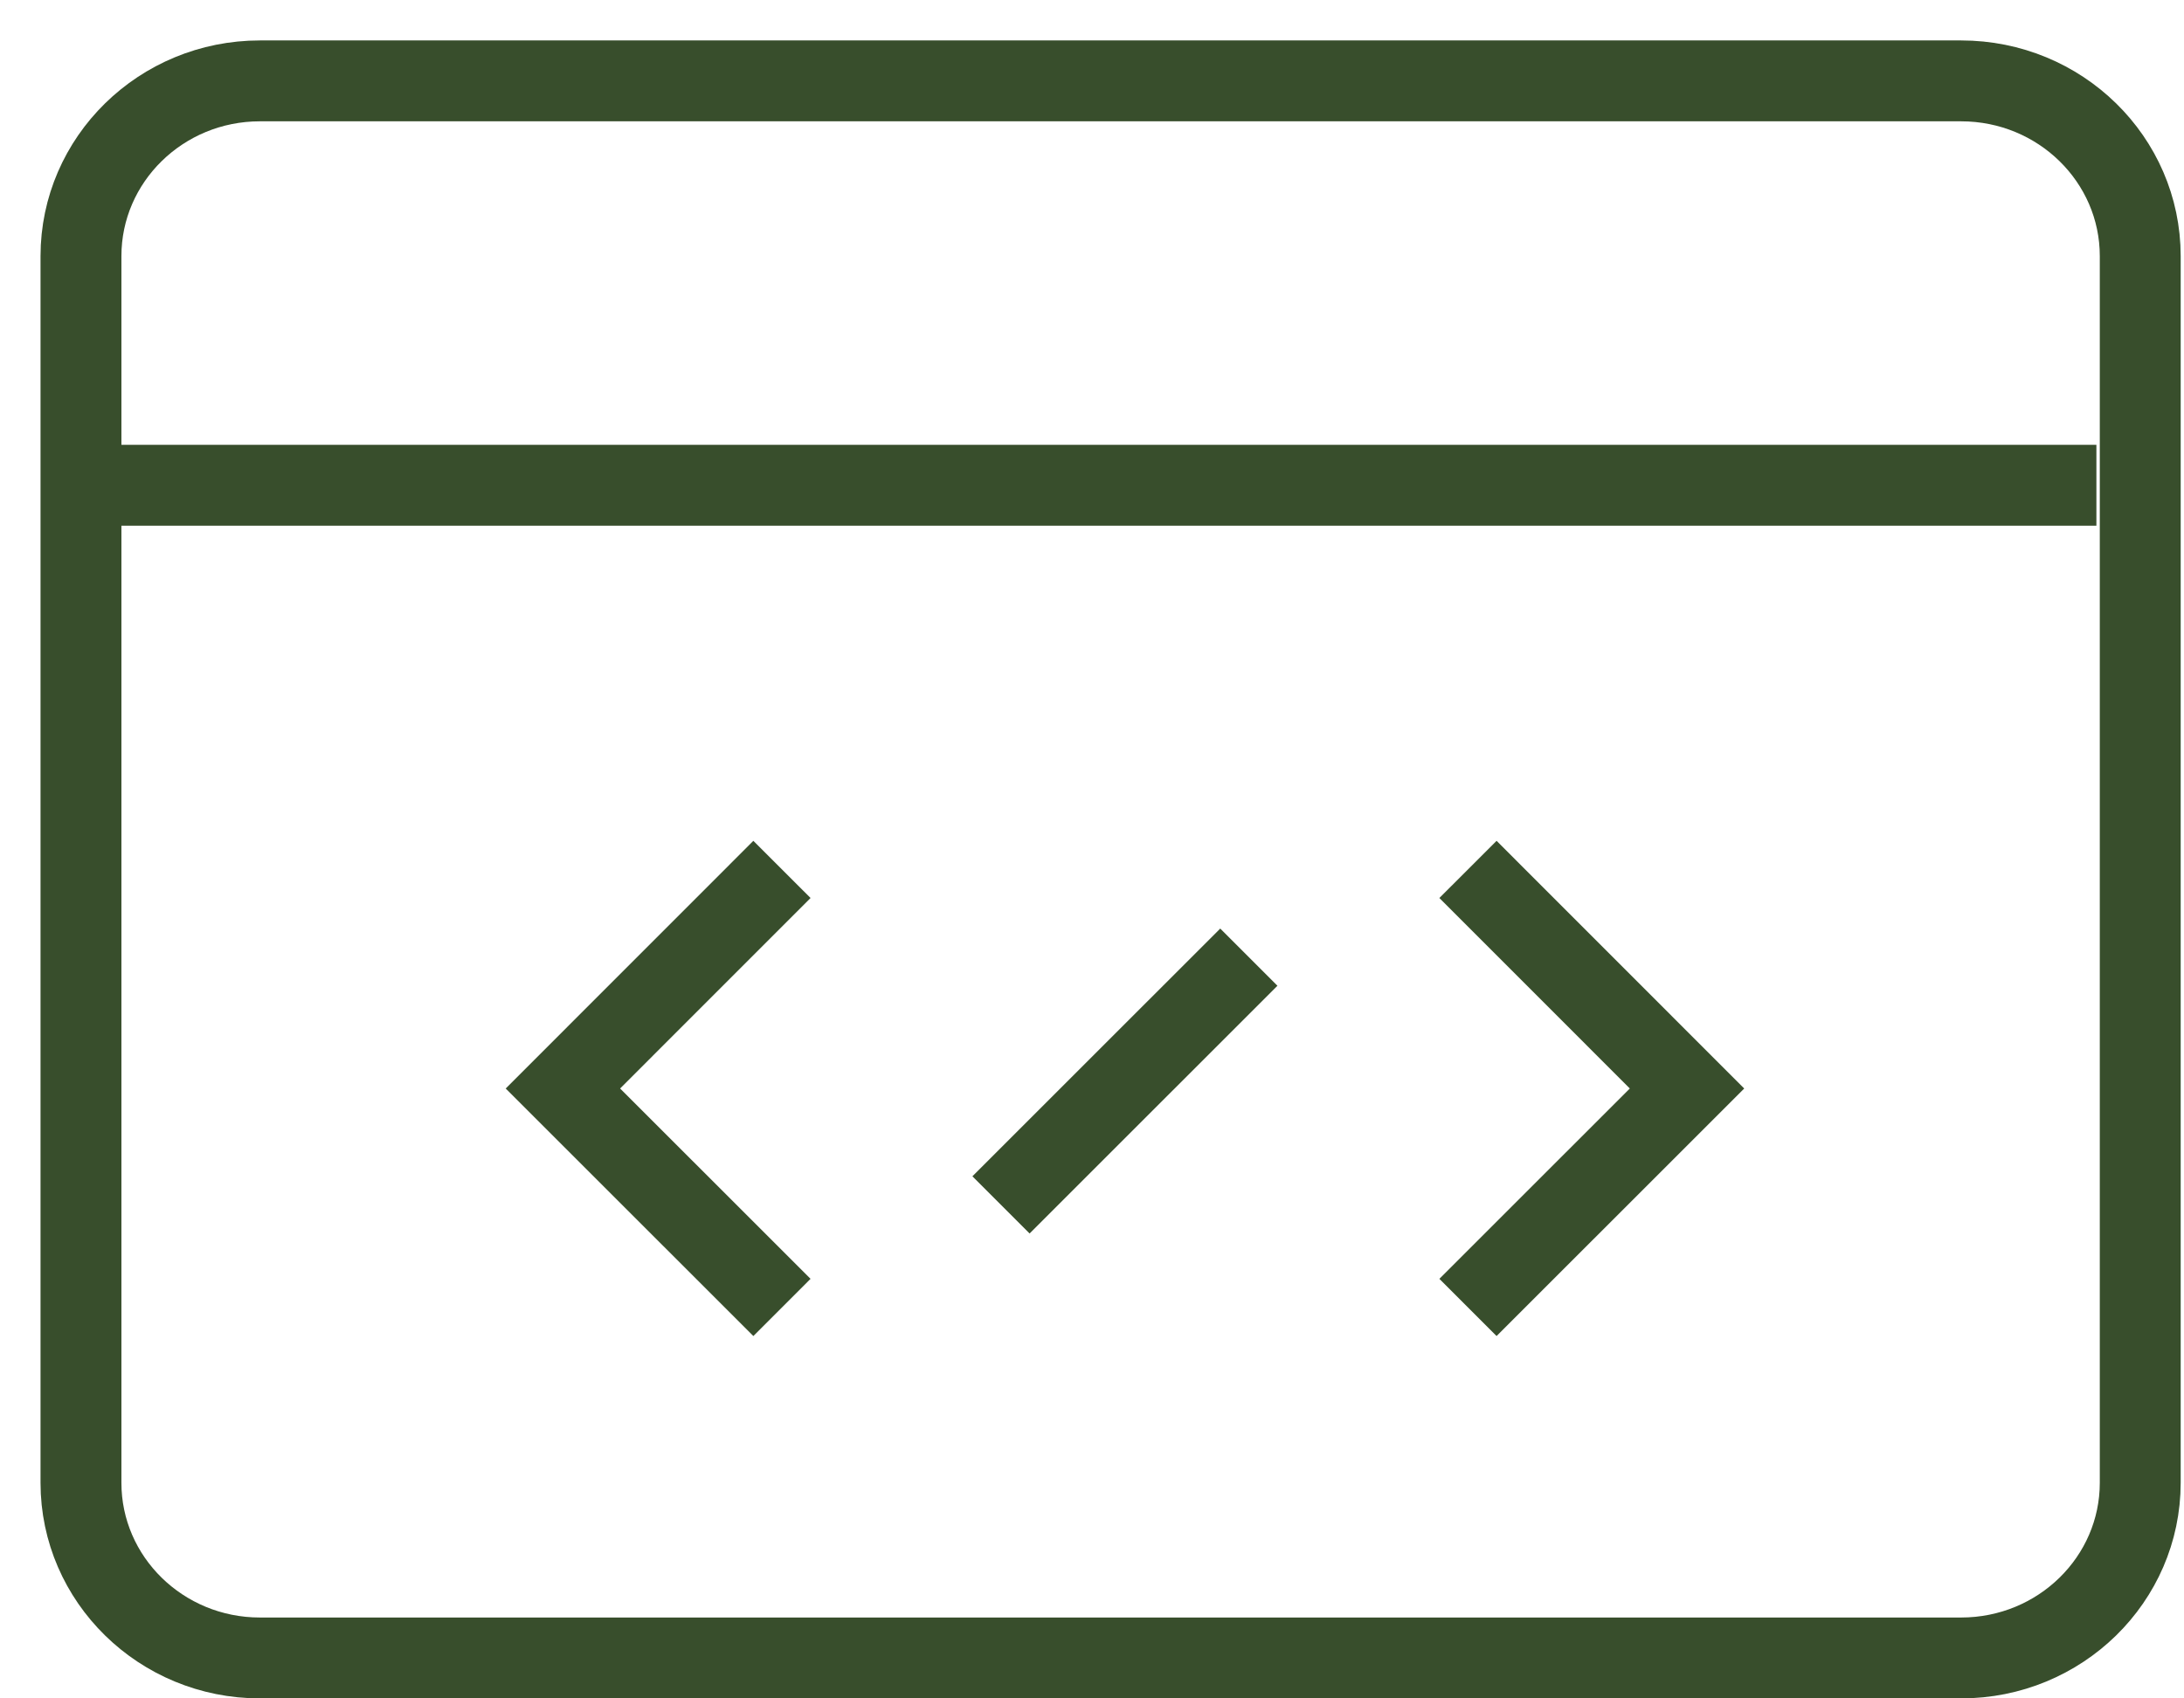 <?xml version="1.0" encoding="UTF-8" standalone="no"?>
<svg width="27px" height="21px" viewBox="0 0 27 21" version="1.1" xmlns="http://www.w3.org/2000/svg" xmlns:xlink="http://www.w3.org/1999/xlink">
    <!-- Generator: Sketch 40 (33762) - http://www.bohemiancoding.com/sketch -->
    <title>Page 1</title>
    <desc>Created with Sketch.</desc>
    <defs></defs>
    <g id="Page-1" stroke="none" stroke-width="1" fill="none" fill-rule="evenodd">
        <g transform="translate(1, 1)">
            <path d="M25.459,17.334 C25.459,18.529 24.468,19.5 23.244,19.5 L2.213,19.5 C0.992,19.5 0.001,18.529 0.001,17.334 L0.001,2.167 C0.001,0.971 0.992,0 2.213,0 L23.244,0 C24.468,0 25.459,0.971 25.459,2.167 L25.459,17.334 L25.459,17.334 Z" id="Stroke-1" stroke="#384e2c"></path>
            <path d="M0,5 L24.917,5" id="Stroke-3" stroke="#384e2c"></path>
            <polyline id="Stroke-5" stroke="#384e2c" points="17.148 9.75 19.856 12.459 17.148 15.166"></polyline>
            <path d="M11.375,13.898 L14.439,10.835" id="Stroke-7" stroke="#384e2c"></path>
            <polyline id="Stroke-9" stroke="#384e2c" points="8.667 15.166 5.959 12.459 8.667 9.75"></polyline>
        </g>
    </g>
</svg>
